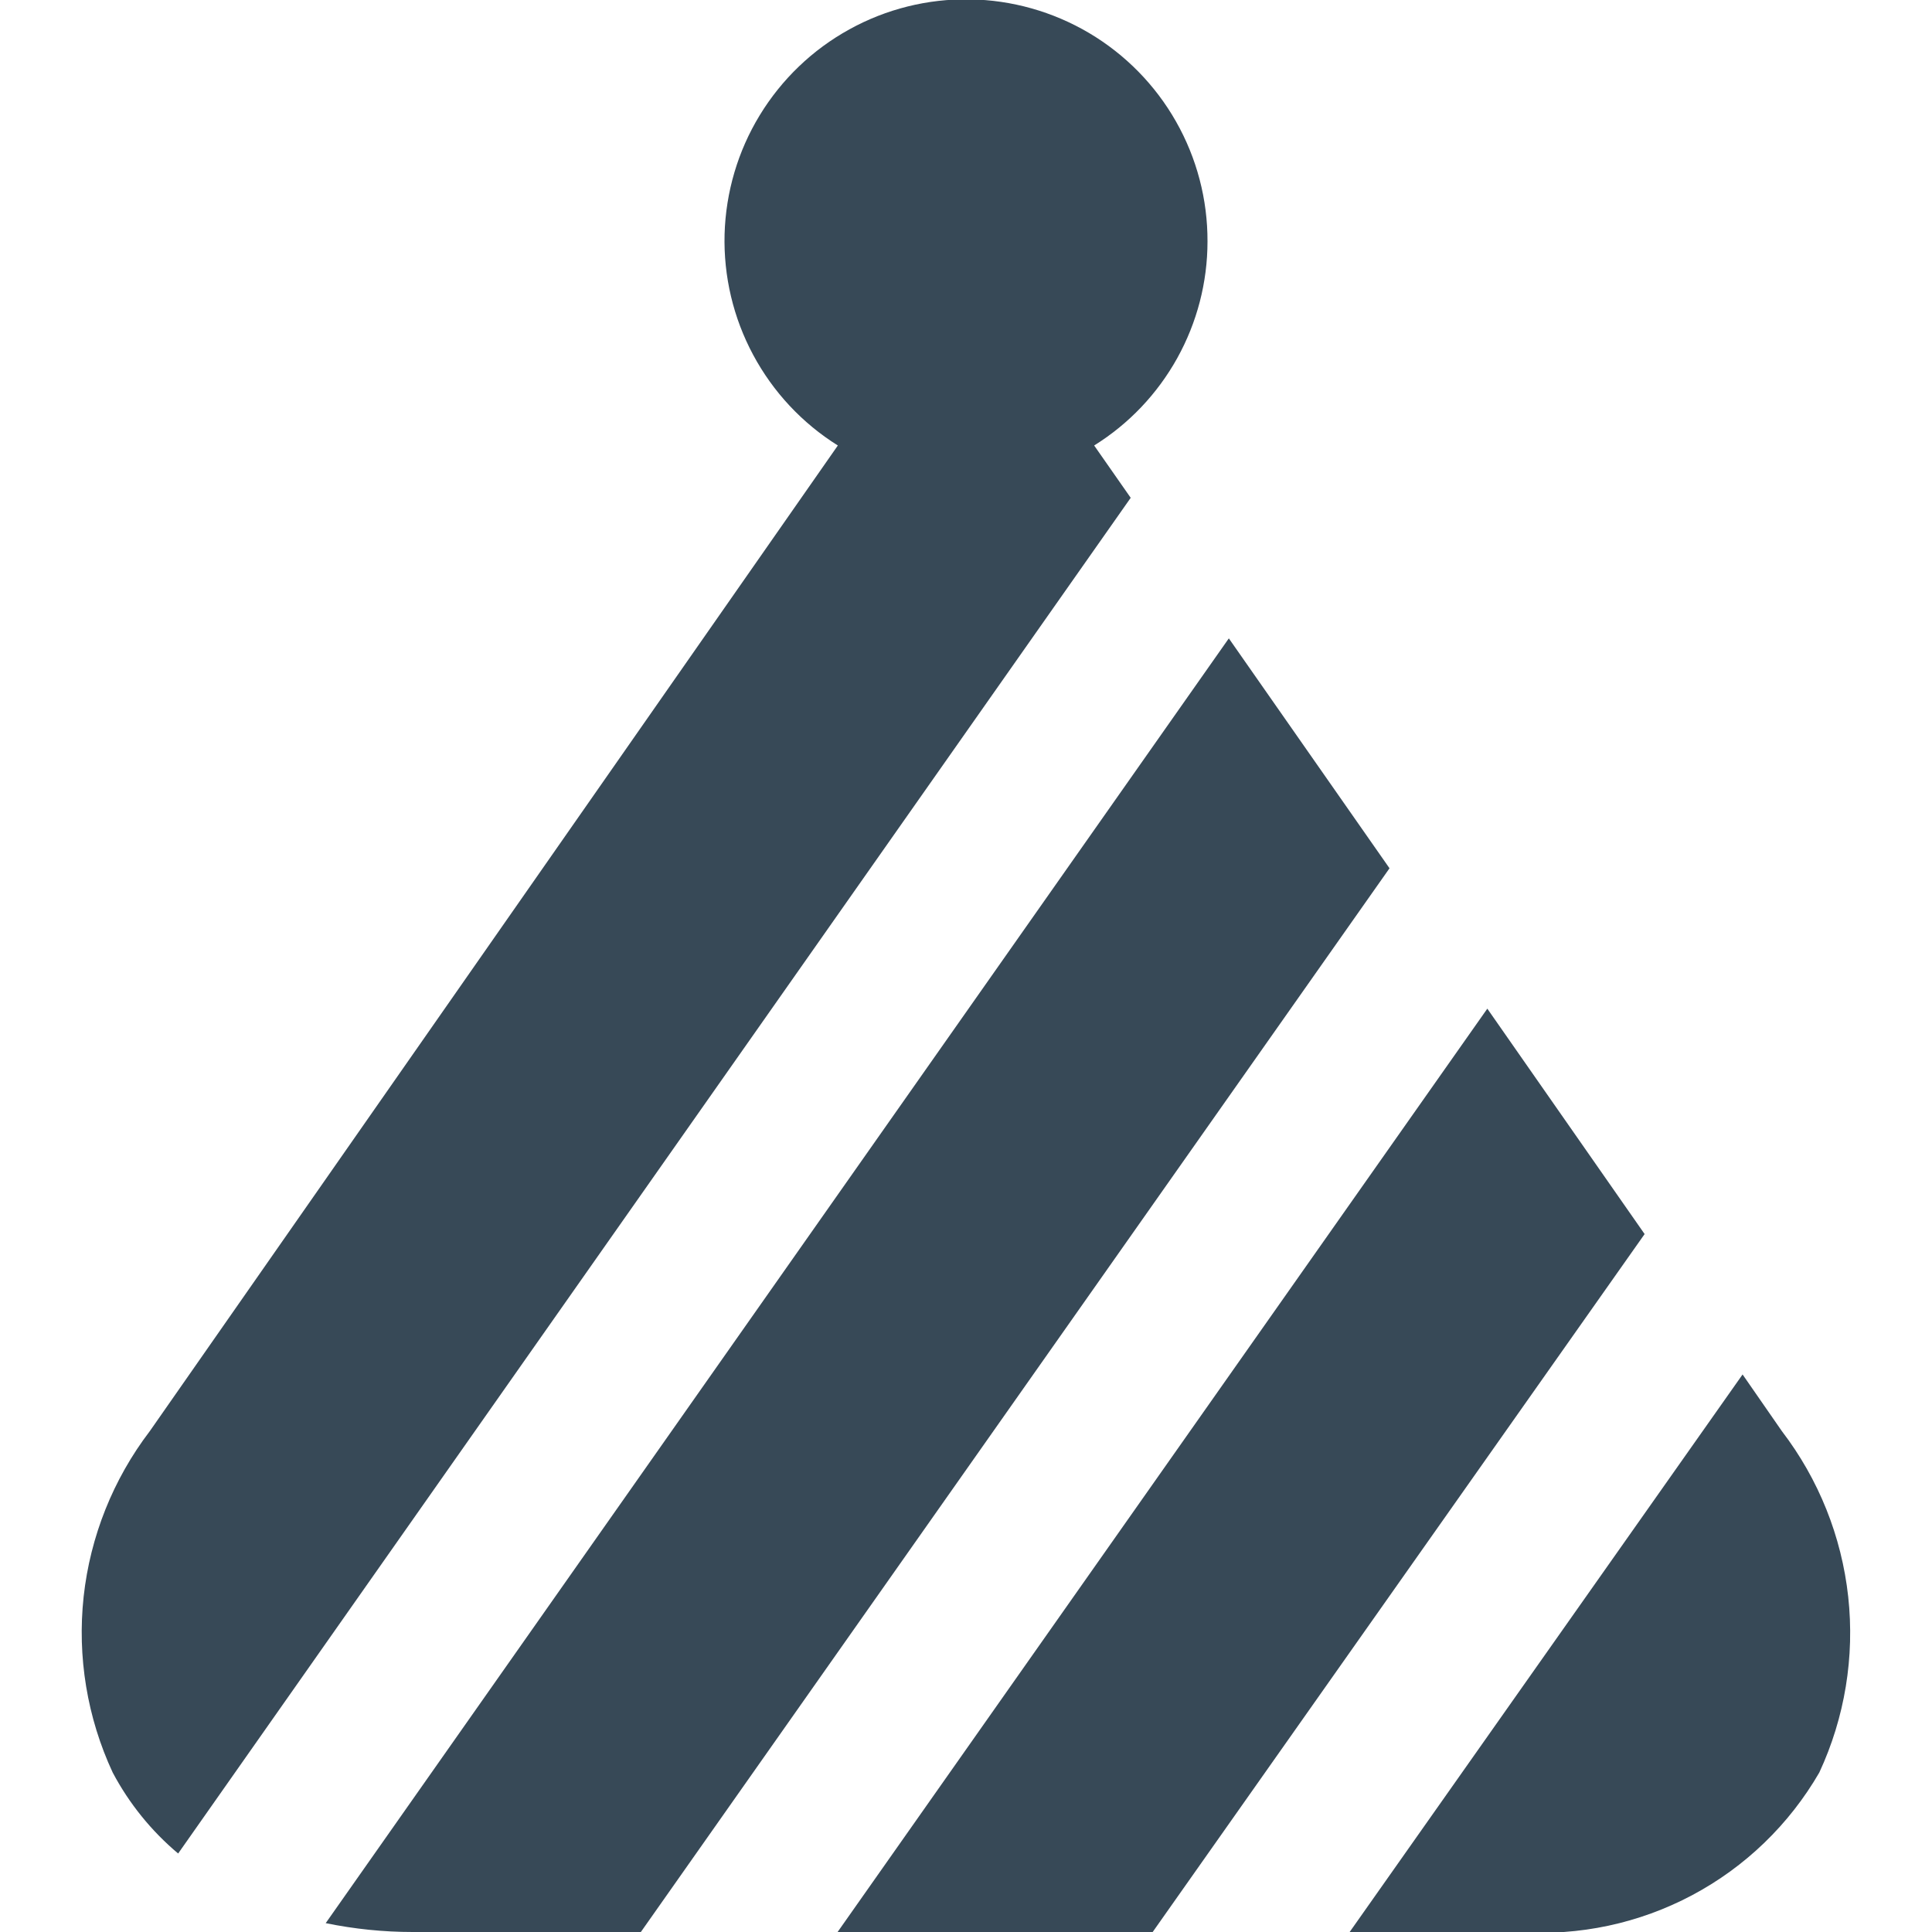 <svg width="24" height="24" viewBox="0 0 24 24" fill="none" xmlns="http://www.w3.org/2000/svg">
<g clip-path="url(#clip0_806_6568)">
<path d="M20.43 15.33L14.319 24H10.405L18.476 12.53L20.43 15.33ZM15.265 7.93L4.046 23.89C4.402 23.963 4.764 24 5.127 24H7.961L17.261 10.786L15.265 7.93ZM21.647 17.074L16.766 24H18.873C19.617 24.052 20.361 23.893 21.02 23.543C21.679 23.193 22.226 22.665 22.6 22.019C22.917 21.337 23.041 20.581 22.959 19.834C22.877 19.086 22.592 18.375 22.135 17.778L21.647 17.074ZM15 3C15.002 2.478 14.867 1.964 14.609 1.51C14.351 1.055 13.978 0.676 13.529 0.41C13.079 0.144 12.568 -0 12.046 -0.008C11.523 -0.016 11.008 0.112 10.551 0.365C10.093 0.617 9.71 0.985 9.438 1.431C9.166 1.877 9.016 2.387 9.001 2.909C8.987 3.431 9.109 3.948 9.356 4.408C9.603 4.869 9.965 5.257 10.408 5.534L1.861 17.778C1.405 18.376 1.121 19.087 1.039 19.834C0.958 20.582 1.083 21.337 1.4 22.019C1.604 22.404 1.88 22.745 2.213 23.025L14.046 6.184L13.592 5.534C14.023 5.266 14.377 4.893 14.624 4.449C14.87 4.006 15 3.507 15 3Z" fill="#374957"/>
</g>
<defs>
<clipPath id="clip0_806_6568">
<rect width="24" height="24" fill="white"/>
</clipPath>
</defs>
</svg>
